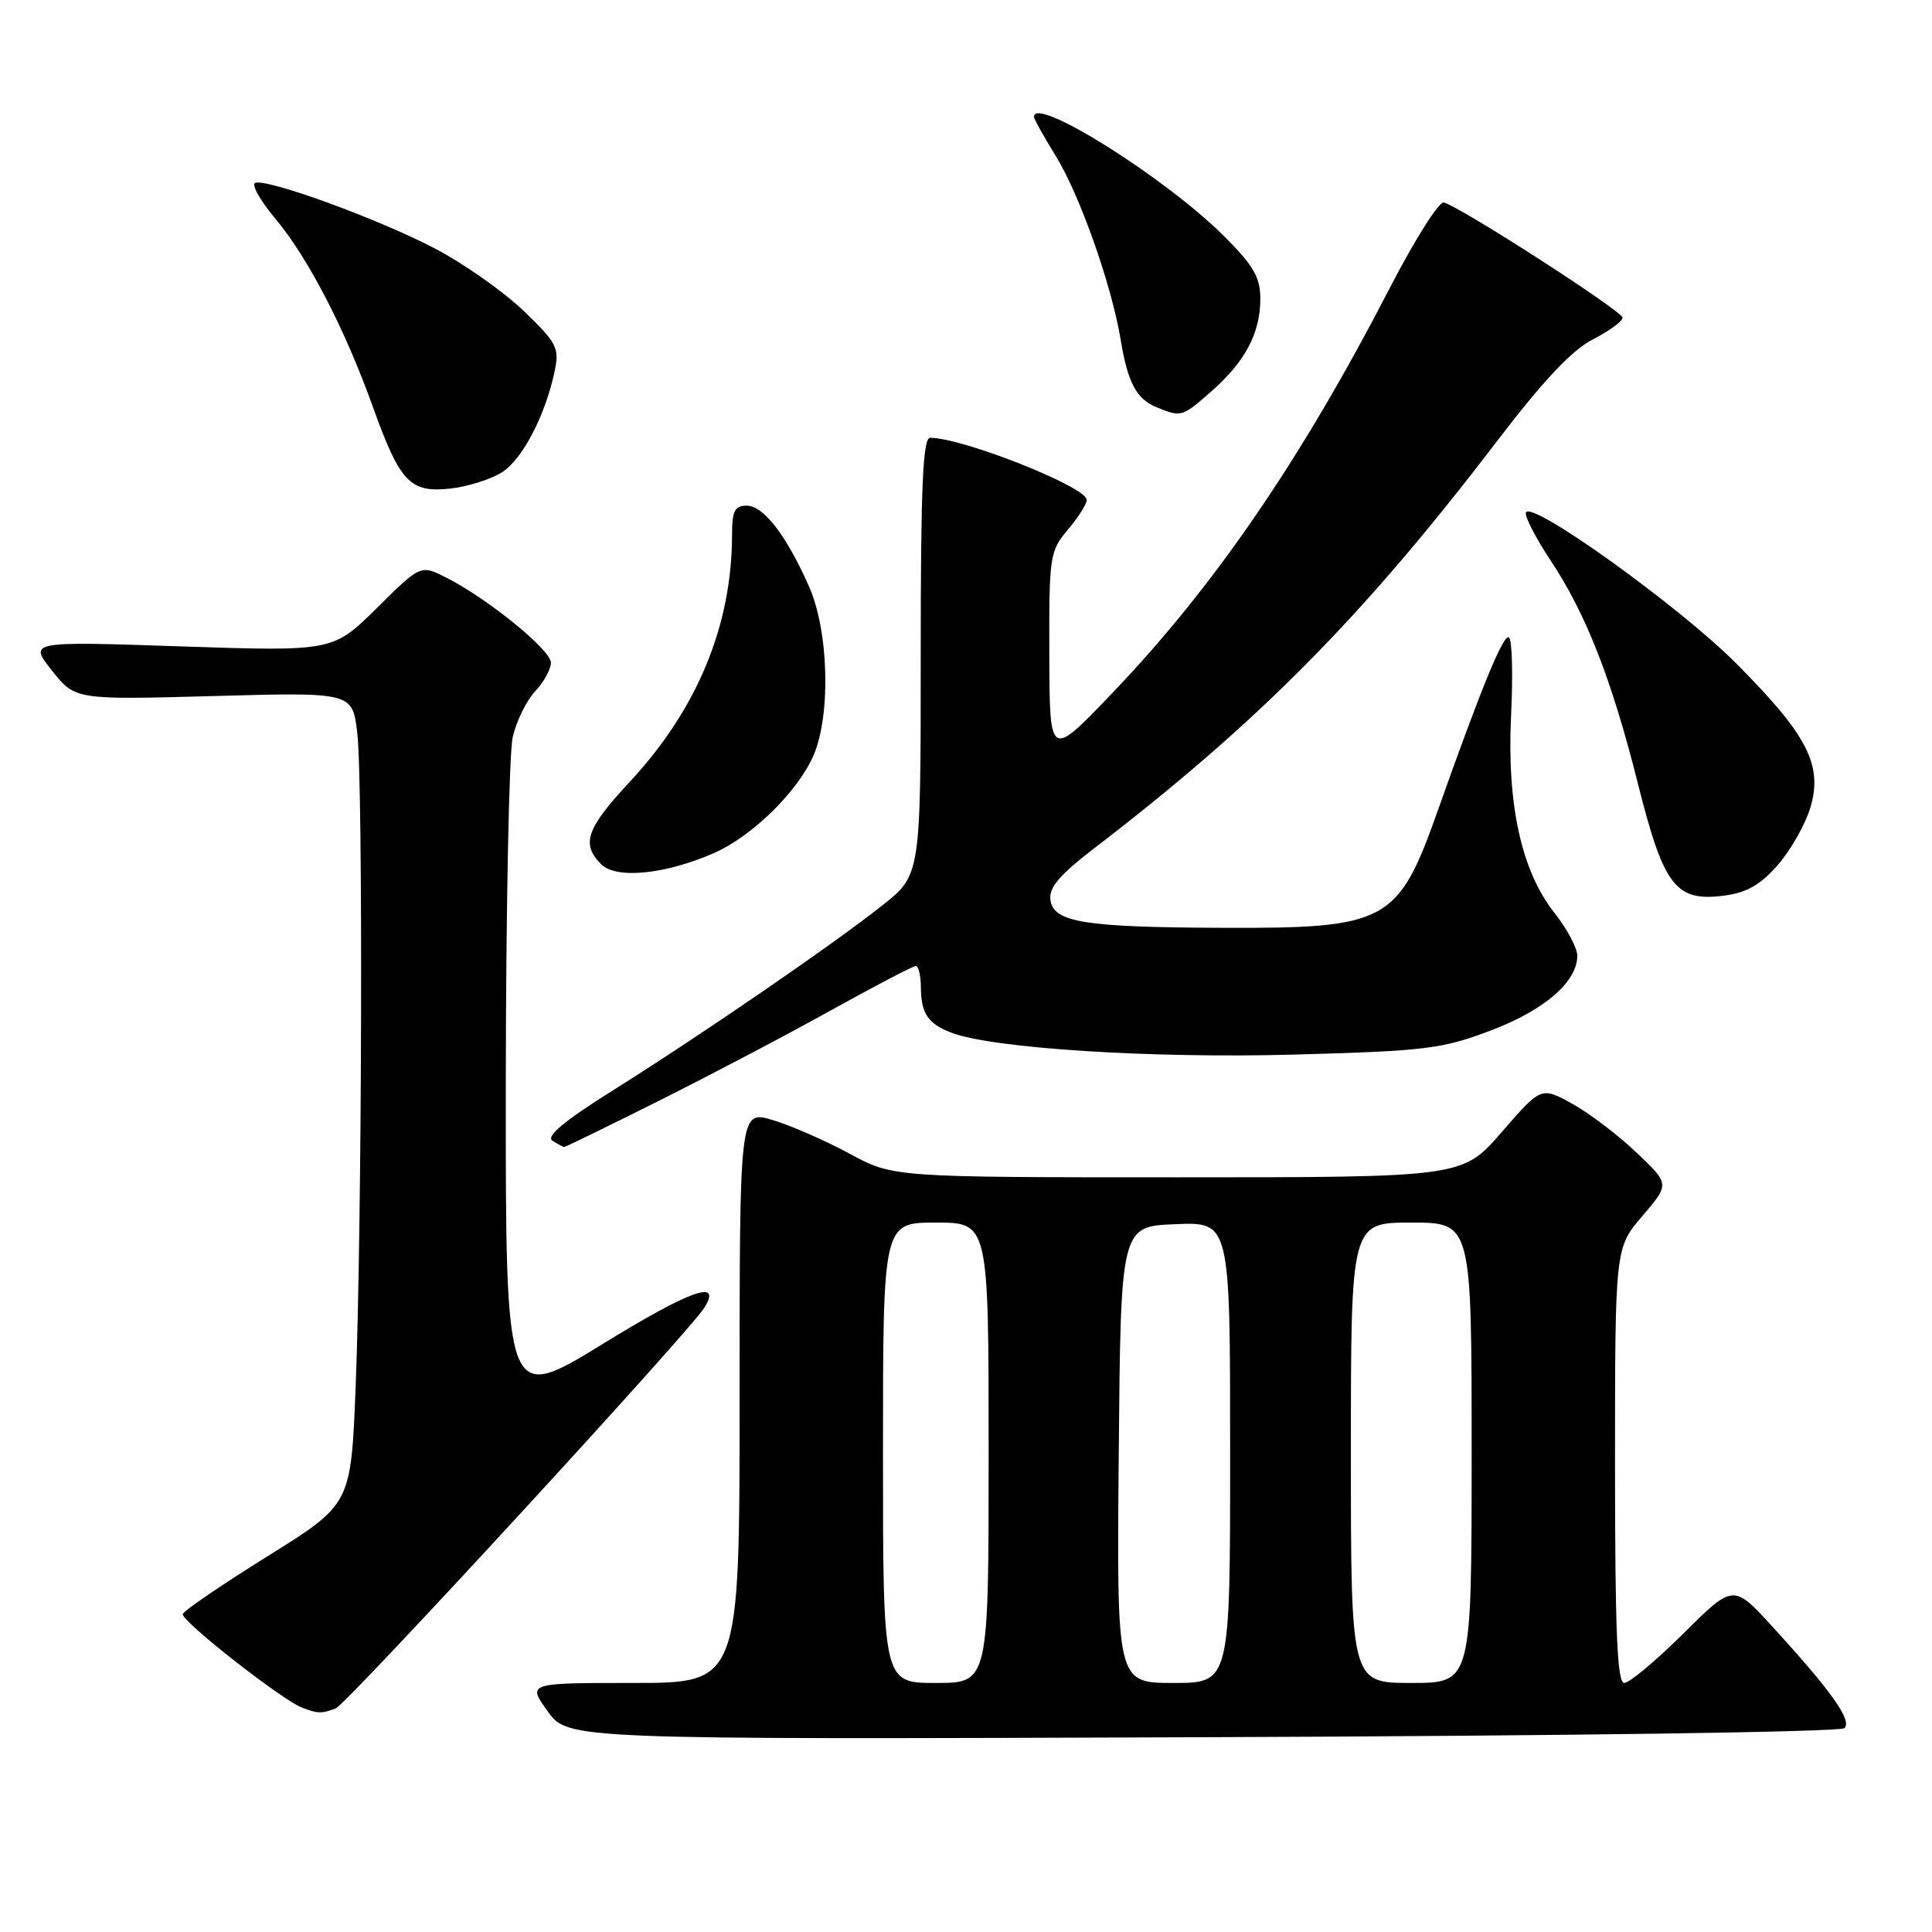 <?xml version="1.0" encoding="UTF-8" standalone="no"?>
<!DOCTYPE svg PUBLIC "-//W3C//DTD SVG 1.1//EN" "http://www.w3.org/Graphics/SVG/1.1/DTD/svg11.dtd" >
<svg xmlns="http://www.w3.org/2000/svg" xmlns:xlink="http://www.w3.org/1999/xlink" version="1.1" viewBox="0 0 256 256">
 <g >
 <path fill="currentColor"
d=" M 244.40 228.99 C 245.43 227.97 242.70 224.11 234.90 215.59 C 229.68 209.87 229.68 209.87 223.07 216.44 C 219.43 220.05 215.90 223.00 215.22 223.00 C 214.29 223.00 214.00 216.25 214.00 194.18 C 214.00 165.36 214.00 165.36 217.62 161.13 C 221.25 156.89 221.25 156.89 216.82 152.70 C 214.39 150.39 210.56 147.48 208.31 146.24 C 204.21 143.99 204.21 143.99 199.00 149.99 C 193.80 156.00 193.80 156.00 156.08 156.00 C 118.36 156.00 118.36 156.00 112.58 152.87 C 109.41 151.15 104.83 149.15 102.41 148.42 C 98.00 147.10 98.00 147.10 98.00 185.05 C 98.00 223.00 98.00 223.00 83.94 223.00 C 69.87 223.00 69.87 223.00 72.57 226.75 C 75.26 230.50 75.26 230.50 159.38 230.19 C 207.35 230.02 243.89 229.50 244.40 228.99 Z  M 44.49 226.37 C 45.96 225.80 91.46 176.35 93.35 173.25 C 95.69 169.44 91.51 170.93 79.96 178.02 C 67.00 185.99 67.00 185.99 67.02 143.74 C 67.04 120.51 67.45 99.77 67.94 97.65 C 68.43 95.54 69.77 92.81 70.92 91.59 C 72.06 90.37 73.00 88.67 73.00 87.81 C 73.00 86.12 64.62 79.31 59.12 76.53 C 55.74 74.82 55.74 74.82 49.93 80.57 C 44.12 86.32 44.12 86.32 23.96 85.65 C 3.81 84.97 3.81 84.97 6.88 88.85 C 9.96 92.73 9.96 92.73 28.32 92.23 C 46.69 91.72 46.69 91.72 47.34 97.11 C 48.12 103.66 47.97 162.56 47.12 183.91 C 46.50 199.32 46.50 199.32 35.50 206.18 C 29.45 209.95 24.37 213.41 24.22 213.87 C 23.93 214.72 37.26 225.19 40.00 226.26 C 42.09 227.07 42.61 227.09 44.49 226.37 Z  M 87.27 145.88 C 93.99 142.52 104.27 137.12 110.09 133.88 C 115.92 130.65 120.98 128.00 121.34 128.00 C 121.70 128.00 122.01 129.24 122.02 130.75 C 122.04 134.29 122.94 135.65 126.10 136.85 C 131.55 138.92 152.58 140.26 171.44 139.74 C 188.91 139.26 191.08 138.99 197.50 136.56 C 204.64 133.86 208.99 130.11 209.00 126.64 C 209.00 125.62 207.65 123.09 206.01 121.01 C 201.59 115.44 199.65 106.62 200.23 94.72 C 200.49 89.34 200.36 84.72 199.94 84.46 C 199.20 84.01 196.35 90.95 190.48 107.50 C 185.25 122.26 183.82 123.03 161.88 122.94 C 143.68 122.87 139.61 122.21 139.19 119.28 C 138.95 117.61 140.34 115.97 145.12 112.30 C 166.75 95.70 180.62 81.68 198.14 58.74 C 204.46 50.46 208.29 46.38 211.06 44.97 C 213.23 43.86 215.00 42.57 215.00 42.09 C 215.00 41.25 193.66 27.49 191.32 26.83 C 190.69 26.65 187.48 31.72 184.18 38.11 C 172.37 60.98 160.86 77.77 147.23 92.00 C 139.08 100.50 139.08 100.50 139.04 86.83 C 139.00 73.67 139.09 73.04 141.50 70.18 C 142.88 68.55 144.00 66.78 144.00 66.24 C 144.00 64.53 127.60 58.02 123.25 58.01 C 122.28 58.00 122.00 64.46 122.00 86.98 C 122.00 115.95 122.00 115.95 116.90 119.98 C 110.27 125.23 92.95 137.11 81.20 144.49 C 74.77 148.52 72.30 150.58 73.20 151.15 C 73.92 151.60 74.62 151.98 74.77 151.98 C 74.91 151.99 80.54 149.25 87.27 145.88 Z  M 235.58 114.60 C 237.28 112.65 239.21 109.24 239.88 107.02 C 241.56 101.39 239.52 97.41 230.06 87.91 C 222.49 80.31 202.78 66.17 202.19 67.92 C 202.02 68.43 203.47 71.25 205.41 74.18 C 210.17 81.35 213.54 89.95 217.04 103.87 C 220.46 117.47 222.04 119.52 228.48 118.67 C 231.47 118.28 233.29 117.23 235.58 114.60 Z  M 94.59 113.04 C 99.65 110.83 105.71 104.89 107.79 100.11 C 110.11 94.74 109.82 83.63 107.20 77.71 C 104.18 70.90 101.17 67.00 98.93 67.00 C 97.36 67.00 97.00 67.71 97.00 70.82 C 97.00 82.86 92.39 94.00 83.40 103.65 C 77.68 109.80 76.98 111.84 79.66 114.52 C 81.65 116.51 88.13 115.87 94.59 113.04 Z  M 66.58 62.54 C 69.28 60.77 72.28 54.97 73.50 49.16 C 74.14 46.10 73.80 45.44 69.35 41.16 C 66.68 38.60 61.35 34.86 57.50 32.86 C 49.97 28.95 35.49 23.67 33.82 24.23 C 33.26 24.41 34.46 26.56 36.49 28.98 C 40.84 34.19 45.70 43.57 49.44 54.00 C 53.02 63.95 54.35 65.33 59.73 64.73 C 62.06 64.46 65.14 63.48 66.58 62.54 Z  M 160.52 51.85 C 164.99 47.93 167.00 44.12 167.00 39.60 C 167.00 36.75 166.11 35.20 162.20 31.30 C 154.45 23.55 137.00 12.60 137.00 15.48 C 137.00 15.75 138.32 18.11 139.93 20.73 C 143.10 25.89 147.30 37.79 148.49 45.00 C 149.44 50.75 150.59 52.90 153.32 53.99 C 156.54 55.29 156.63 55.27 160.52 51.85 Z  M 117.00 192.50 C 117.00 162.00 117.00 162.00 124.00 162.00 C 131.00 162.00 131.00 162.00 131.00 192.50 C 131.00 223.00 131.00 223.00 124.00 223.00 C 117.00 223.00 117.00 223.00 117.00 192.50 Z  M 148.24 192.75 C 148.50 162.50 148.50 162.50 155.75 162.21 C 163.00 161.91 163.00 161.91 163.00 192.46 C 163.00 223.00 163.00 223.00 155.49 223.00 C 147.97 223.00 147.97 223.00 148.24 192.75 Z  M 179.00 192.50 C 179.00 162.00 179.00 162.00 187.00 162.00 C 195.00 162.00 195.00 162.00 195.00 192.50 C 195.00 223.00 195.00 223.00 187.00 223.00 C 179.00 223.00 179.00 223.00 179.00 192.50 Z "/>
</g>
</svg>